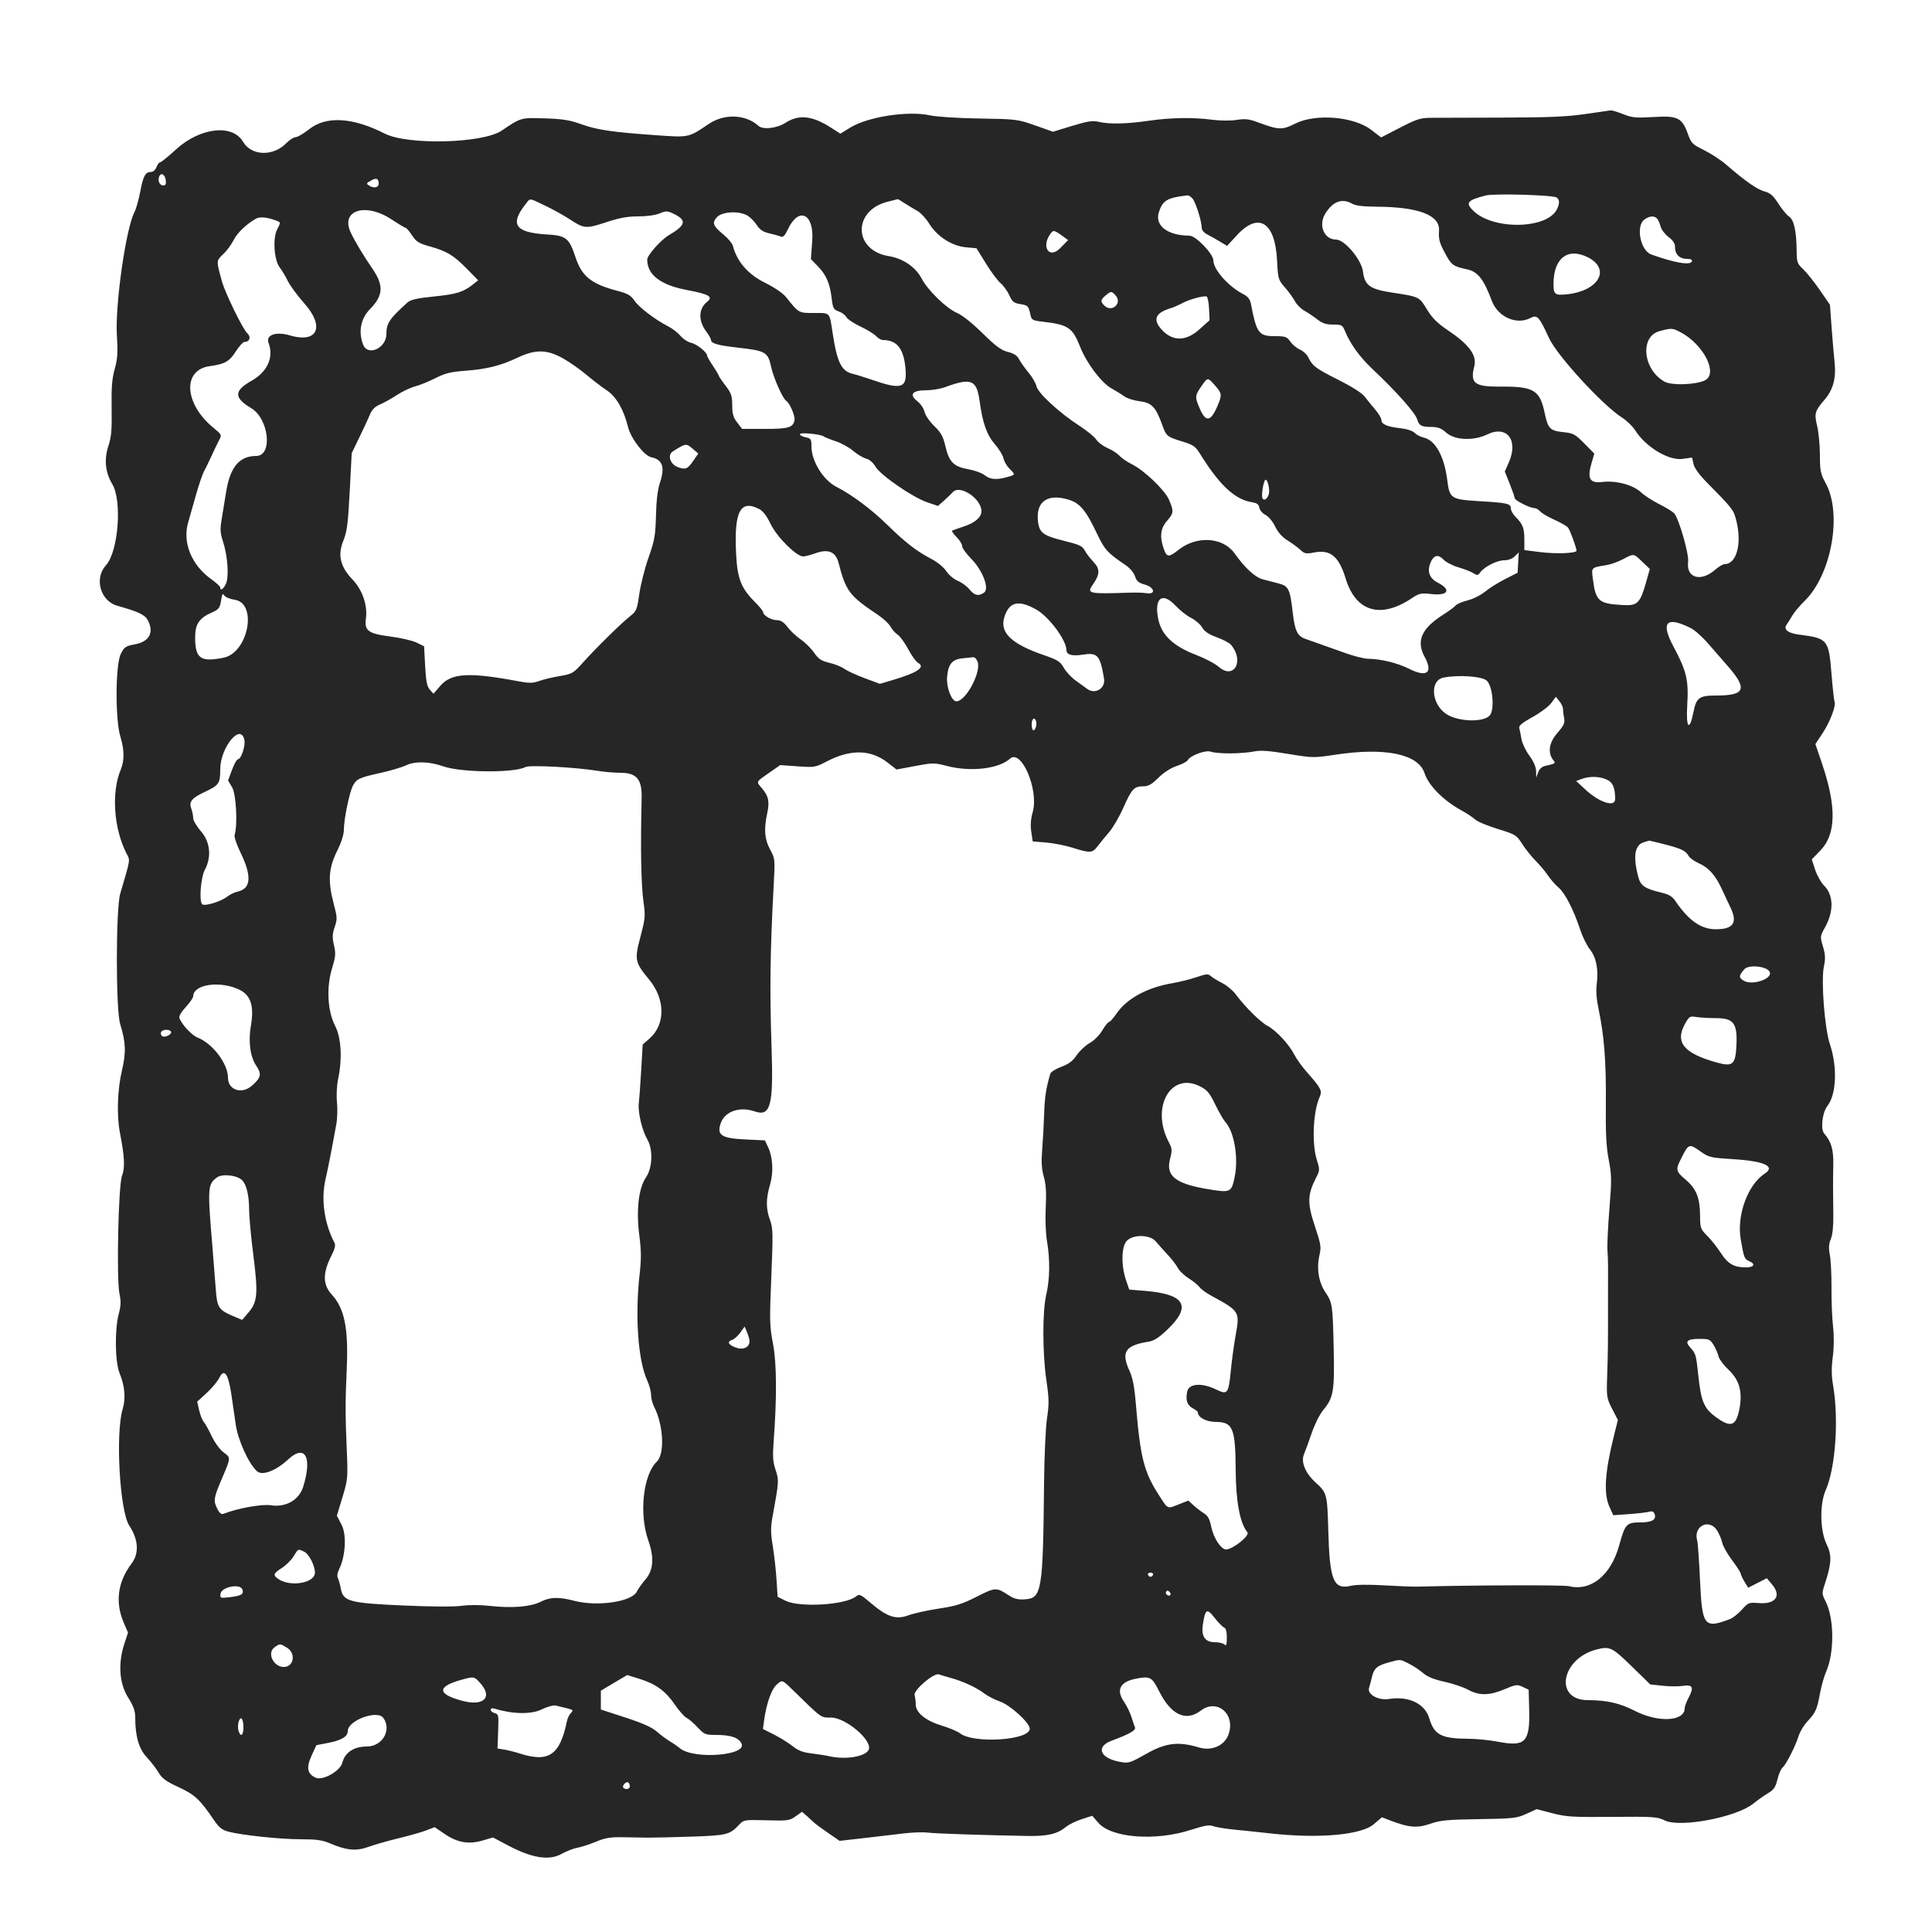 <svg id="svg" version="1.1" xmlns="http://www.w3.org/2000/svg" xmlns:xlink="http://www.w3.org/1999/xlink" width="400" height="400" viewBox="0, 0, 400,400"><g id="svgg"><path id="path0" d="M328.200 23.610 C 324.473 24.159,320.672 24.324,311.200 24.348 C 304.490 24.364,297.830 24.383,296.400 24.390 C 294.071 24.401,293.391 24.613,289.872 26.428 L 285.944 28.454 283.872 26.866 C 280.277 24.111,272.348 23.470,268.156 25.594 C 265.507 26.937,264.695 26.915,260.600 25.383 C 258.590 24.631,257.851 24.541,256.054 24.826 C 254.820 25.022,252.694 25.009,251.054 24.796 C 246.973 24.265,242.407 24.337,237.800 25.005 C 233.232 25.667,229.691 25.741,227.455 25.222 C 226.192 24.929,225.190 25.084,221.964 26.069 L 218.018 27.274 214.309 25.967 C 210.679 24.688,210.435 24.657,202.800 24.536 C 198.217 24.463,193.955 24.187,192.467 23.867 C 187.953 22.896,179.667 24.182,176.036 26.416 L 173.988 27.676 172.002 26.401 C 168.153 23.932,165.371 23.647,162.600 25.438 C 160.845 26.573,157.959 26.898,157.042 26.065 C 154.395 23.660,149.964 23.484,146.753 25.657 C 142.534 28.513,142.686 28.481,135.890 28.000 C 126.746 27.353,123.586 26.890,120.345 25.719 C 117.962 24.858,116.522 24.627,112.800 24.507 C 107.810 24.345,107.903 24.319,103.850 27.053 C 99.938 29.691,84.423 30.083,79.660 27.662 C 73.003 24.279,67.544 23.961,64.016 26.750 C 62.868 27.657,61.606 28.400,61.212 28.400 C 60.817 28.400,59.957 28.950,59.300 29.622 C 56.538 32.447,52.061 32.305,50.310 29.337 C 48.111 25.611,41.387 26.396,36.412 30.961 C 34.831 32.413,33.367 33.600,33.159 33.600 C 32.950 33.600,32.609 34.050,32.400 34.600 C 32.178 35.183,31.702 35.600,31.259 35.600 C 30.096 35.600,29.664 36.397,29.030 39.706 C 28.711 41.377,28.167 43.290,27.822 43.957 C 26.056 47.373,23.817 63.105,24.200 69.411 C 24.420 73.031,24.338 74.287,23.746 76.411 C 23.185 78.427,23.044 80.220,23.111 84.516 C 23.182 89.011,23.058 90.454,22.444 92.316 C 21.525 95.100,21.798 97.828,23.232 100.200 C 25.325 103.660,24.508 114.226,21.929 117.051 C 19.456 119.761,20.783 124.437,24.305 125.422 C 28.690 126.648,30.024 127.286,30.622 128.443 C 31.928 130.968,30.912 132.841,27.933 133.402 C 25.998 133.766,25.726 133.951,25.000 135.402 C 23.897 137.605,23.838 148.939,24.911 152.462 C 25.760 155.248,25.787 157.454,24.996 159.347 C 23.022 164.073,23.544 171.542,26.214 176.747 C 26.966 178.212,27.050 177.689,24.897 185.000 C 23.970 188.148,23.956 208.995,24.879 212.000 C 26.059 215.842,26.133 217.884,25.229 221.715 C 24.313 225.600,24.140 230.952,24.818 234.445 C 25.795 239.479,25.909 241.743,25.269 243.400 C 24.497 245.400,24.083 264.833,24.747 267.928 C 25.067 269.420,25.030 270.365,24.586 272.033 C 23.716 275.303,23.814 281.997,24.766 284.326 C 25.850 286.975,26.066 289.520,25.397 291.742 C 23.876 296.797,24.792 312.895,26.772 315.883 C 28.673 318.753,28.841 321.610,27.232 323.730 C 24.366 327.506,23.805 331.739,25.613 335.941 L 26.505 338.015 25.752 340.307 C 24.410 344.398,24.686 348.496,26.500 351.408 C 27.660 353.271,28.000 354.228,28.000 355.634 C 28.000 359.471,28.761 362.094,30.369 363.800 C 31.198 364.680,32.295 366.101,32.806 366.957 C 33.556 368.214,34.364 368.805,36.986 370.016 C 40.338 371.564,41.384 372.542,44.338 376.887 C 45.331 378.348,45.986 378.873,47.234 379.209 C 50.001 379.954,57.986 380.800,62.252 380.800 C 65.493 380.800,66.732 380.971,68.267 381.629 C 71.735 383.116,73.756 383.300,76.329 382.362 C 77.578 381.906,80.359 381.111,82.509 380.596 C 84.660 380.081,87.222 379.352,88.204 378.977 L 89.989 378.295 92.095 379.723 C 94.727 381.509,97.078 381.905,99.962 381.048 L 102.058 380.426 105.353 382.164 C 110.160 384.699,113.717 385.250,116.224 383.849 C 117.231 383.286,118.717 382.707,119.527 382.562 C 120.337 382.417,122.071 381.853,123.381 381.310 C 125.303 380.512,126.380 380.333,128.981 380.378 C 130.751 380.409,133.010 380.448,134.000 380.466 C 134.990 380.483,139.018 380.391,142.952 380.261 C 150.559 380.009,151.059 379.883,153.108 377.706 C 153.983 376.776,154.186 376.746,158.708 376.871 C 163.108 376.992,163.482 376.941,164.726 376.054 L 166.051 375.109 167.126 376.050 C 167.717 376.568,168.380 377.174,168.600 377.396 C 168.820 377.618,170.087 378.549,171.414 379.466 L 173.829 381.131 178.814 380.566 C 181.557 380.256,185.254 379.820,187.032 379.599 C 188.810 379.378,191.060 379.296,192.032 379.418 C 193.662 379.623,203.683 379.960,212.800 380.116 C 216.902 380.186,218.925 379.705,220.710 378.233 C 221.310 377.738,222.778 377.019,223.973 376.635 L 226.146 375.936 227.373 377.365 C 230.094 380.535,239.207 381.237,246.591 378.847 C 249.403 377.937,250.394 377.773,251.188 378.085 C 251.745 378.304,253.820 378.640,255.800 378.830 C 257.780 379.021,260.930 379.351,262.800 379.563 C 272.884 380.709,281.796 379.936,284.424 377.687 L 286.108 376.245 287.954 376.954 C 291.695 378.391,293.414 378.527,296.098 377.598 C 298.198 376.871,299.637 376.734,306.201 376.634 C 313.326 376.526,314.005 376.451,316.006 375.543 L 318.156 374.567 321.378 375.407 C 324.257 376.158,325.579 376.239,333.800 376.166 C 342.368 376.090,343.116 376.141,344.690 376.908 C 347.851 378.449,359.438 376.261,362.938 373.462 C 363.852 372.732,365.258 371.740,366.062 371.258 C 367.256 370.542,367.611 370.020,367.997 368.410 C 368.258 367.326,368.739 366.216,369.068 365.944 C 369.799 365.337,371.709 361.576,372.392 359.400 C 372.668 358.520,373.481 357.170,374.200 356.400 C 375.910 354.566,376.195 353.933,376.809 350.610 C 377.093 349.076,377.659 347.063,378.068 346.138 C 379.820 342.178,379.769 335.067,377.962 331.526 C 377.201 330.033,377.190 329.836,377.772 328.071 C 379.221 323.682,379.303 322.019,378.184 319.731 C 376.811 316.925,376.715 311.412,377.989 308.531 C 380.016 303.949,380.730 293.871,379.525 286.842 C 379.179 284.829,379.161 283.212,379.458 280.935 C 379.717 278.951,379.735 276.625,379.509 274.600 C 379.312 272.840,379.168 269.240,379.188 266.600 C 379.209 263.960,379.059 260.922,378.855 259.848 C 378.576 258.381,378.624 257.561,379.050 256.543 C 379.415 255.669,379.598 253.877,379.567 251.494 C 379.497 246.208,379.496 244.592,379.562 241.100 C 379.621 237.987,379.147 236.362,377.695 234.706 C 376.887 233.784,377.278 230.336,378.344 228.980 C 380.217 226.600,380.444 220.880,378.853 216.159 C 377.773 212.950,377.007 203.059,377.613 200.138 C 377.961 198.459,377.925 197.643,377.425 195.960 C 376.816 193.908,376.823 193.836,377.832 192.035 C 379.710 188.679,379.643 185.337,377.657 183.353 C 377.023 182.719,376.190 181.237,375.806 180.060 L 375.109 177.920 376.914 176.060 C 380.125 172.752,380.250 167.053,377.303 158.321 L 375.859 154.042 377.293 151.883 C 378.865 149.515,380.154 146.179,379.827 145.326 C 379.712 145.027,379.426 142.403,379.191 139.494 C 378.619 132.405,378.410 132.152,372.520 131.397 C 370.121 131.090,369.172 130.307,369.935 129.266 C 370.203 128.900,370.733 128.060,371.111 127.400 C 371.490 126.740,372.629 125.390,373.642 124.400 C 379.179 118.989,381.442 106.428,378.018 100.107 C 376.918 98.075,376.799 97.508,376.794 94.229 C 376.790 92.233,376.535 89.526,376.226 88.213 C 375.598 85.543,375.709 85.158,377.815 82.683 C 379.531 80.666,380.180 78.231,379.838 75.090 C 379.690 73.721,379.411 70.461,379.219 67.846 L 378.871 63.091 376.769 60.046 C 375.613 58.371,374.067 56.436,373.333 55.746 C 372.101 54.587,371.998 54.300,371.976 51.946 C 371.938 47.859,371.423 45.513,370.418 44.845 C 369.932 44.523,368.927 43.310,368.185 42.150 C 367.110 40.469,366.523 39.956,365.295 39.625 C 363.785 39.219,361.377 37.531,357.369 34.071 C 356.267 33.120,354.203 31.770,352.783 31.071 C 350.401 29.899,350.144 29.644,349.486 27.800 C 348.263 24.375,347.368 23.924,342.400 24.225 C 338.701 24.449,337.948 24.379,336.085 23.640 C 334.922 23.178,333.752 22.823,333.485 22.851 C 333.218 22.879,330.840 23.220,328.200 23.610 M34.327 37.331 C 34.417 38.096,34.272 38.400,33.814 38.400 C 33.057 38.400,32.616 37.457,32.957 36.567 C 33.319 35.625,34.182 36.106,34.327 37.331 M78.400 38.024 C 78.400 38.859,77.419 39.053,76.412 38.416 C 75.770 38.010,75.814 37.926,76.991 37.292 C 77.960 36.771,78.400 37.000,78.400 38.024 M322.300 40.901 C 322.913 41.388,322.934 42.077,322.369 43.281 C 320.430 47.420,309.275 47.692,305.100 43.702 C 303.322 42.002,303.740 41.463,307.600 40.473 C 309.382 40.017,321.634 40.373,322.300 40.901 M246.891 41.100 C 247.551 41.850,248.800 45.798,248.800 47.132 C 248.800 47.611,249.249 48.172,249.900 48.507 C 250.505 48.818,251.687 49.486,252.526 49.991 L 254.051 50.909 256.133 48.655 C 260.574 43.844,263.993 45.991,264.398 53.845 C 264.601 57.769,264.649 57.937,266.004 59.479 C 266.772 60.353,267.710 61.643,268.088 62.346 C 268.467 63.049,269.339 63.933,270.026 64.312 C 270.714 64.690,271.914 65.495,272.693 66.100 C 273.783 66.946,274.548 67.200,276.006 67.200 C 277.769 67.200,277.941 67.292,278.441 68.500 C 279.570 71.226,281.498 73.894,284.150 76.401 C 289.163 81.140,292.992 85.442,293.404 86.800 C 293.809 88.133,294.277 88.387,296.347 88.394 C 297.713 88.399,298.393 88.662,299.461 89.600 C 301.235 91.157,305.083 91.315,307.909 89.947 C 311.992 87.971,314.426 91.127,312.382 95.747 L 311.553 97.621 312.577 100.179 C 313.140 101.585,313.600 102.915,313.600 103.133 C 313.600 103.596,316.764 105.200,317.677 105.200 C 318.021 105.200,318.549 105.498,318.851 105.862 C 319.153 106.225,320.480 107.008,321.800 107.600 C 323.120 108.192,324.399 108.930,324.643 109.238 C 325.060 109.766,326.400 113.414,326.400 114.020 C 326.400 114.557,322.167 114.719,318.900 114.308 L 315.600 113.893 315.600 111.720 C 315.600 109.341,315.284 108.520,313.791 107.027 C 313.246 106.482,312.800 105.688,312.800 105.262 C 312.800 104.267,312.095 104.105,306.270 103.759 C 300.399 103.411,300.120 103.228,299.639 99.400 C 299.015 94.428,297.172 91.121,294.726 90.584 C 294.087 90.443,293.258 90.010,292.882 89.620 C 292.464 89.186,291.293 88.809,289.858 88.647 C 287.146 88.341,286.000 87.833,286.000 86.934 C 286.000 86.584,285.415 85.610,284.700 84.770 C 283.985 83.930,283.005 82.722,282.523 82.086 C 281.989 81.382,279.841 80.021,277.035 78.609 C 272.340 76.247,271.775 75.821,270.829 73.926 C 270.534 73.336,269.772 72.637,269.136 72.374 C 268.500 72.110,267.612 71.378,267.162 70.747 C 266.421 69.706,266.127 69.600,263.988 69.600 C 260.597 69.600,260.171 69.029,258.986 62.893 C 258.806 61.963,258.368 61.398,257.467 60.935 C 254.331 59.323,251.240 55.854,251.214 53.919 C 251.196 52.555,247.583 48.802,246.281 48.795 C 241.732 48.771,239.045 46.716,239.932 43.941 C 240.719 41.481,241.654 40.928,245.838 40.450 C 246.079 40.423,246.553 40.715,246.891 41.100 M112.885 42.588 C 114.488 43.352,116.762 44.613,117.938 45.390 C 120.911 47.356,121.325 47.391,125.488 46.017 C 128.260 45.103,129.913 44.800,132.140 44.800 C 133.893 44.800,135.700 44.550,136.566 44.188 C 137.891 43.635,138.160 43.638,139.397 44.225 C 142.257 45.582,142.048 46.600,138.481 48.691 C 136.825 49.662,134.000 52.851,134.000 53.751 C 134.000 56.882,136.746 58.998,142.147 60.028 C 146.813 60.917,147.703 61.425,146.418 62.466 C 144.594 63.943,144.526 66.376,146.246 68.673 C 146.771 69.374,147.200 70.132,147.200 70.359 C 147.200 71.117,148.565 71.504,153.000 72.003 C 158.488 72.621,158.995 72.918,159.636 75.889 C 160.145 78.251,162.051 82.537,162.797 82.998 C 163.510 83.439,164.665 86.162,164.495 87.000 C 164.184 88.531,163.264 88.800,158.344 88.800 L 153.641 88.800 152.620 87.462 C 151.808 86.398,151.600 85.669,151.600 83.893 C 151.600 81.958,151.414 81.417,150.200 79.827 C 149.430 78.818,148.800 77.886,148.800 77.755 C 148.800 77.623,148.260 76.716,147.600 75.738 C 146.940 74.760,146.400 73.813,146.400 73.634 C 146.400 72.944,144.283 71.238,143.106 70.979 C 142.427 70.830,141.427 70.181,140.885 69.537 C 140.343 68.892,139.212 68.014,138.372 67.586 C 135.678 66.211,132.307 63.648,131.359 62.254 C 130.595 61.130,129.976 60.778,127.719 60.184 C 122.433 58.793,120.469 57.213,119.169 53.305 C 117.819 49.249,117.224 48.775,113.194 48.537 C 106.676 48.154,105.500 46.486,108.793 42.300 C 109.846 40.961,109.402 40.930,112.885 42.588 M187.337 42.100 C 188.091 42.595,189.264 43.304,189.942 43.675 C 190.621 44.046,191.716 45.227,192.376 46.299 C 194.010 48.955,197.081 50.932,199.987 51.199 L 202.174 51.400 204.126 54.559 C 205.200 56.296,206.568 58.130,207.167 58.634 C 207.766 59.138,208.577 60.261,208.969 61.130 C 209.580 62.486,209.905 62.747,211.256 62.963 C 212.843 63.216,212.942 63.325,213.367 65.271 C 213.578 66.239,213.822 66.368,215.900 66.607 C 221.157 67.211,222.061 67.819,223.627 71.800 C 224.947 75.154,228.026 79.245,230.100 80.399 C 231.035 80.920,232.254 81.676,232.809 82.081 C 233.364 82.485,234.774 82.929,235.941 83.068 C 238.419 83.361,239.291 84.265,240.596 87.890 C 241.483 90.355,241.573 90.429,244.983 91.471 C 247.003 92.089,247.521 92.450,248.383 93.841 C 252.474 100.441,255.633 103.403,259.200 103.983 C 260.260 104.156,260.631 104.429,260.728 105.110 C 260.800 105.610,261.358 106.268,261.987 106.594 C 262.635 106.928,263.498 107.963,264.007 109.014 C 264.589 110.218,265.465 111.203,266.548 111.873 C 267.457 112.436,268.650 113.312,269.200 113.819 C 270.101 114.651,270.392 114.706,272.136 114.377 C 275.472 113.746,277.209 115.202,278.612 119.803 C 280.689 126.610,285.784 128.167,292.162 123.942 C 293.864 122.815,294.181 122.742,296.328 122.992 C 299.820 123.397,300.560 122.111,297.683 120.637 C 296.049 119.799,295.481 118.461,296.058 116.807 C 296.699 114.966,297.688 114.616,298.826 115.828 C 299.341 116.376,300.761 117.115,301.981 117.469 C 303.202 117.824,304.588 118.368,305.062 118.678 C 305.827 119.179,305.986 119.159,306.462 118.506 C 307.331 117.316,309.936 116.000,311.423 116.000 C 312.279 116.000,313.111 115.689,313.622 115.178 L 314.443 114.357 314.322 116.468 L 314.200 118.580 311.600 119.901 C 310.170 120.627,308.307 121.797,307.460 122.501 C 306.614 123.204,304.994 124.014,303.860 124.301 C 302.727 124.587,301.620 125.055,301.400 125.340 C 301.180 125.625,300.004 126.493,298.786 127.269 C 294.295 130.132,293.165 132.700,294.954 135.986 C 296.759 139.304,295.415 140.326,291.707 138.454 C 289.340 137.259,285.850 136.409,283.227 136.389 C 282.442 136.383,280.360 135.860,278.600 135.228 C 275.747 134.203,274.334 133.702,270.269 132.275 C 268.608 131.691,268.074 130.576,267.644 126.793 C 267.095 121.970,266.783 121.331,264.718 120.793 C 263.773 120.547,262.307 120.166,261.460 119.947 C 259.858 119.532,257.730 117.578,255.618 114.586 C 253.235 111.207,247.783 110.847,244.031 113.819 C 241.967 115.454,241.568 115.422,240.923 113.570 C 240.067 111.116,240.275 109.371,241.600 107.861 C 243.007 106.259,243.049 105.848,242.048 103.513 C 241.167 101.456,236.952 97.417,234.310 96.098 C 233.333 95.610,232.189 94.825,231.767 94.353 C 231.345 93.882,230.247 93.171,229.326 92.773 C 228.405 92.376,227.344 91.581,226.968 91.007 C 226.592 90.433,225.005 89.137,223.442 88.127 C 219.313 85.457,214.907 81.398,214.594 79.974 C 214.452 79.328,213.710 78.049,212.944 77.133 C 212.178 76.216,211.300 74.979,210.992 74.385 C 210.593 73.612,209.930 73.177,208.673 72.860 C 207.280 72.509,206.183 71.700,203.407 68.973 C 201.214 66.819,199.207 65.234,198.050 64.741 C 195.950 63.848,192.064 60.063,190.854 57.733 C 189.591 55.301,186.979 53.506,184.000 53.024 C 176.662 51.837,176.515 43.551,183.800 41.760 C 184.900 41.489,185.837 41.253,185.882 41.234 C 185.927 41.215,186.582 41.605,187.337 42.100 M280.000 42.200 C 280.674 42.585,282.303 42.779,285.000 42.794 C 293.710 42.844,298.142 44.542,297.935 47.749 C 297.822 49.488,298.016 50.238,299.101 52.274 C 300.507 54.913,300.796 55.129,303.776 55.773 C 305.964 56.246,307.194 57.815,308.855 62.254 C 310.117 65.629,313.970 67.350,316.872 65.836 C 318.268 65.107,318.645 65.516,320.713 70.002 C 322.402 73.664,331.827 83.921,335.843 86.468 C 336.790 87.069,338.001 88.244,338.534 89.080 C 340.752 92.555,345.461 95.404,348.336 95.009 L 350.322 94.736 350.610 96.047 C 350.792 96.873,351.780 98.253,353.282 99.779 C 358.747 105.329,358.896 105.520,359.454 107.670 C 360.705 112.493,359.569 116.800,357.045 116.800 C 356.705 116.800,355.831 117.324,355.102 117.964 C 352.131 120.572,349.065 119.666,349.507 116.311 C 349.708 114.779,347.695 107.678,346.684 106.354 C 346.413 105.998,345.023 105.125,343.595 104.412 C 342.168 103.700,340.441 102.585,339.757 101.936 C 338.137 100.395,334.566 99.437,331.754 99.788 C 329.145 100.114,328.565 99.100,329.513 95.866 L 330.086 93.912 328.008 91.808 C 326.112 89.888,325.736 89.685,323.702 89.475 C 320.908 89.186,320.488 88.757,319.804 85.485 C 318.817 80.768,317.527 79.994,310.746 80.047 C 305.266 80.090,304.339 79.386,305.227 75.857 C 305.808 73.551,304.226 71.386,299.751 68.367 C 297.559 66.888,296.530 65.860,295.433 64.055 C 293.839 61.430,293.846 61.433,288.304 60.591 C 283.617 59.879,282.546 59.111,282.183 56.200 C 281.877 53.753,278.376 49.600,276.619 49.600 C 274.131 49.600,272.900 46.626,274.391 44.214 C 275.968 41.664,277.868 40.981,280.000 42.200 M81.022 45.400 C 82.529 46.390,83.882 47.200,84.028 47.200 C 84.174 47.200,84.751 47.892,85.311 48.737 C 86.172 50.039,86.717 50.383,88.864 50.983 C 92.510 52.002,93.896 52.827,96.600 55.587 L 99.000 58.037 98.000 58.831 C 95.938 60.469,94.566 60.902,89.941 61.375 C 86.311 61.746,85.023 62.035,84.364 62.628 C 80.631 65.991,80.000 66.933,80.000 69.141 C 80.000 72.104,76.132 73.852,75.171 71.323 C 74.156 68.655,74.689 65.940,76.610 63.990 C 79.353 61.205,79.484 59.109,77.131 55.669 C 75.157 52.782,73.481 49.986,72.603 48.113 C 70.460 43.540,75.646 41.869,81.022 45.400 M154.744 44.631 C 155.332 44.978,156.205 45.861,156.686 46.594 C 157.336 47.586,157.999 48.026,159.280 48.314 C 160.226 48.528,161.291 48.824,161.646 48.973 C 162.132 49.177,162.496 48.808,163.120 47.481 C 165.368 42.698,168.580 44.205,168.166 49.849 L 167.887 53.650 169.324 55.125 C 171.062 56.909,171.812 58.641,172.185 61.732 C 172.439 63.848,172.575 64.103,173.641 64.474 C 174.288 64.700,175.002 65.230,175.228 65.652 C 175.454 66.074,176.772 66.955,178.157 67.609 C 179.542 68.263,181.001 69.159,181.399 69.599 C 181.798 70.040,182.429 70.400,182.802 70.400 C 185.722 70.400,187.129 72.201,187.480 76.387 C 187.817 80.409,186.673 80.765,180.400 78.589 C 178.970 78.093,177.260 77.564,176.600 77.413 C 174.215 76.866,173.326 75.087,172.398 69.000 C 171.717 64.537,171.958 64.800,168.555 64.800 C 165.308 64.800,165.416 64.861,162.731 61.500 C 162.086 60.692,160.331 59.502,158.300 58.496 C 154.870 56.796,152.543 54.104,151.741 50.907 C 151.613 50.396,150.734 49.344,149.789 48.570 C 147.595 46.772,147.354 46.114,148.458 44.938 C 149.538 43.789,153.031 43.618,154.744 44.631 M57.100 45.641 C 58.174 46.046,58.162 45.953,57.349 47.581 C 56.437 49.411,56.766 53.922,57.919 55.388 C 58.376 55.969,59.127 57.223,59.588 58.175 C 60.048 59.126,61.601 61.231,63.038 62.852 C 67.324 67.688,65.728 71.138,59.994 69.435 C 57.124 68.583,54.973 69.352,55.602 71.005 C 56.723 73.953,55.372 76.975,52.110 78.816 C 48.411 80.904,48.383 82.329,52.000 84.498 C 55.694 86.715,56.509 94.393,53.051 94.402 C 49.512 94.412,47.612 96.721,46.788 102.014 C 46.566 103.436,46.180 105.812,45.929 107.293 C 45.540 109.599,45.573 110.290,46.162 112.093 C 47.122 115.035,47.437 119.263,46.808 120.781 C 46.331 121.932,45.600 122.443,45.600 121.625 C 45.600 121.419,44.767 120.654,43.750 119.925 C 39.655 116.993,37.755 112.357,38.945 108.200 C 39.259 107.100,40.002 104.490,40.595 102.400 C 41.189 100.310,41.925 98.150,42.232 97.600 C 42.538 97.050,43.240 95.610,43.791 94.400 C 44.343 93.190,45.055 91.709,45.374 91.108 C 45.939 90.044,45.908 89.978,44.210 88.587 C 38.122 83.598,37.704 76.572,43.450 75.803 C 46.531 75.391,47.484 74.851,48.827 72.757 C 49.518 71.681,50.313 70.800,50.593 70.800 C 51.683 70.800,52.036 69.756,51.201 69.001 C 50.275 68.163,46.620 60.684,45.950 58.256 C 44.757 53.933,44.753 54.004,46.192 52.651 C 46.924 51.963,47.893 50.656,48.346 49.746 C 49.101 48.230,50.989 46.414,53.000 45.269 C 53.782 44.824,55.297 44.961,57.100 45.641 M343.119 45.302 C 343.348 45.578,343.661 46.306,343.815 46.918 C 343.969 47.530,344.703 48.496,345.447 49.063 C 346.419 49.804,346.800 50.412,346.800 51.219 C 346.800 52.678,347.753 53.600,349.262 53.600 C 350.050 53.600,350.408 53.773,350.296 54.100 C 349.994 54.982,346.766 54.440,341.881 52.689 C 339.603 51.872,338.619 46.733,340.489 45.423 C 341.564 44.670,342.556 44.624,343.119 45.302 M220.073 48.930 L 221.146 49.711 219.473 51.405 C 217.257 53.650,215.533 51.187,217.427 48.482 C 218.075 47.557,218.221 47.582,220.073 48.930 M328.631 53.215 C 333.600 55.621,331.076 60.236,324.411 60.932 C 321.887 61.196,321.601 60.955,321.637 58.600 C 321.716 53.436,324.562 51.245,328.631 53.215 M230.991 61.190 C 232.383 62.729,230.274 64.734,228.731 63.338 C 227.779 62.476,227.809 62.088,228.900 61.177 C 230.034 60.231,230.124 60.232,230.991 61.190 M250.318 63.879 L 250.435 66.294 248.328 68.189 C 245.546 70.690,242.780 70.718,240.534 68.267 C 238.604 66.161,239.188 64.765,242.400 63.807 C 242.950 63.642,244.030 63.169,244.800 62.754 C 246.211 61.995,249.059 61.209,249.800 61.374 C 250.020 61.423,250.253 62.550,250.318 63.879 M347.916 68.777 C 352.736 71.299,355.814 77.421,352.941 78.770 C 351.007 79.678,346.084 79.831,344.636 79.027 C 340.137 76.528,339.457 69.659,343.600 68.557 C 346.095 67.894,346.243 67.901,347.916 68.777 M116.535 74.181 C 117.891 74.940,120.080 76.473,121.400 77.586 C 122.720 78.699,124.626 80.157,125.636 80.825 C 127.589 82.117,129.122 84.763,130.026 88.400 C 130.618 90.783,133.381 94.376,134.846 94.669 C 137.169 95.134,137.720 96.737,136.647 99.904 C 136.164 101.326,135.895 103.528,135.813 106.704 C 135.707 110.877,135.537 111.845,134.286 115.400 C 133.512 117.600,132.649 120.993,132.369 122.939 C 131.896 126.227,131.763 126.553,130.502 127.539 C 128.717 128.933,123.567 133.989,120.800 137.064 C 118.691 139.407,118.490 139.527,115.934 139.960 C 114.467 140.208,112.539 140.669,111.648 140.983 C 110.263 141.472,109.608 141.476,107.114 141.010 C 97.078 139.137,93.439 139.358,91.176 141.981 L 89.752 143.631 88.999 142.799 C 88.406 142.143,88.200 141.107,88.023 137.884 L 87.800 133.800 86.246 133.041 C 85.391 132.624,83.006 132.067,80.946 131.803 C 76.243 131.201,75.409 130.599,75.758 128.057 C 76.132 125.322,75.043 122.141,72.996 120.000 C 70.443 117.328,69.875 114.941,71.081 111.955 C 71.846 110.059,72.053 108.468,72.405 101.754 L 72.822 93.800 74.379 90.600 C 75.235 88.840,76.222 86.715,76.572 85.878 C 77.026 84.793,77.620 84.184,78.642 83.756 C 79.431 83.427,81.005 82.550,82.138 81.807 C 83.272 81.064,84.983 80.252,85.939 80.002 C 86.896 79.753,88.786 78.985,90.139 78.297 C 92.153 77.273,93.291 76.993,96.400 76.755 C 100.874 76.413,103.641 75.715,107.200 74.031 C 110.859 72.299,113.245 72.338,116.535 74.181 M251.559 79.814 C 253.010 81.467,253.044 81.764,252.055 84.073 C 250.647 87.356,249.635 87.480,248.367 84.523 C 247.371 82.200,247.393 81.911,248.700 80.021 C 250.048 78.073,250.031 78.074,251.559 79.814 M202.822 83.062 C 203.439 87.614,204.311 90.058,206.022 92.025 C 206.852 92.980,207.634 94.270,207.758 94.891 C 207.882 95.512,208.438 96.474,208.992 97.028 C 210.273 98.309,210.280 98.285,208.500 98.779 C 206.267 99.399,205.026 99.293,203.869 98.383 C 203.297 97.933,201.759 97.377,200.450 97.146 C 197.454 96.618,196.487 95.639,195.731 92.367 C 195.264 90.345,194.838 89.577,193.424 88.202 C 192.450 87.256,191.568 85.967,191.414 85.263 C 191.260 84.562,190.591 83.581,189.894 83.036 C 188.151 81.671,188.893 80.800,191.799 80.800 C 192.954 80.800,194.687 80.511,195.650 80.158 C 201.108 78.157,202.219 78.607,202.822 83.062 M170.600 90.386 C 170.820 90.555,171.920 90.994,173.044 91.361 C 174.168 91.727,175.788 92.622,176.644 93.350 C 177.500 94.078,178.705 94.798,179.321 94.950 C 180.007 95.119,180.761 95.767,181.265 96.620 C 182.312 98.395,188.957 102.972,191.968 103.992 L 194.200 104.749 195.400 103.686 C 196.060 103.102,196.914 102.285,197.297 101.871 C 198.767 100.285,203.194 103.251,203.199 105.825 C 203.201 107.088,201.860 108.250,199.521 109.014 C 198.354 109.395,197.280 109.774,197.134 109.856 C 196.987 109.938,197.392 110.531,198.034 111.172 C 198.675 111.814,199.200 112.661,199.200 113.055 C 199.200 113.450,200.033 114.618,201.050 115.651 C 203.441 118.078,204.893 121.850,203.756 122.682 C 202.647 123.493,201.737 123.299,200.729 122.037 C 200.218 121.397,199.136 120.600,198.323 120.267 C 197.506 119.931,196.440 119.040,195.936 118.271 C 195.432 117.502,194.126 116.409,193.012 115.825 C 189.764 114.121,187.552 112.421,183.743 108.699 C 180.376 105.410,176.480 102.498,173.146 100.780 C 170.406 99.368,168.000 95.451,168.000 92.403 C 168.000 90.920,167.897 90.759,166.800 90.540 C 166.140 90.408,165.600 90.122,165.600 89.904 C 165.600 89.459,169.941 89.877,170.600 90.386 M143.462 92.952 L 144.569 93.904 143.584 95.346 C 142.390 97.095,141.965 97.285,140.440 96.754 C 138.754 96.166,138.091 94.209,139.320 93.445 C 142.060 91.741,142.055 91.742,143.462 92.952 M262.772 101.651 C 262.804 102.848,261.846 103.922,261.396 103.193 C 261.119 102.745,261.473 100.130,261.905 99.430 C 262.206 98.942,262.736 100.299,262.772 101.651 M221.139 103.419 C 223.592 104.147,224.788 105.572,227.186 110.619 C 228.707 113.820,229.287 114.455,232.988 116.966 C 233.928 117.604,234.741 118.557,234.987 119.309 C 235.315 120.316,235.730 120.669,237.000 121.025 C 239.042 121.596,239.384 123.124,237.400 122.811 C 236.740 122.706,235.120 122.658,233.800 122.704 C 225.267 122.997,224.929 122.917,226.319 120.939 C 227.755 118.897,227.767 117.767,226.366 116.303 C 225.680 115.587,224.874 114.527,224.574 113.948 C 224.115 113.062,223.459 112.756,220.399 112.000 C 216.037 110.922,215.224 110.343,214.923 108.103 C 214.365 103.945,216.780 102.125,221.139 103.419 M157.199 105.400 C 157.971 105.799,158.759 106.835,159.557 108.500 C 160.835 111.166,164.876 115.198,166.273 115.202 C 166.673 115.203,167.837 114.904,168.861 114.537 C 171.494 113.593,173.026 114.240,173.622 116.547 C 175.139 122.419,175.832 123.333,181.800 127.327 C 182.900 128.064,184.055 129.145,184.366 129.730 C 184.678 130.316,185.340 131.062,185.838 131.388 C 186.336 131.714,187.326 133.075,188.039 134.413 C 188.752 135.750,189.665 137.020,190.067 137.236 C 191.672 138.095,189.985 139.261,184.985 140.747 L 182.171 141.583 178.990 140.396 C 177.241 139.744,175.358 138.876,174.805 138.468 C 174.252 138.060,172.869 137.503,171.732 137.231 C 170.028 136.823,169.469 136.454,168.554 135.133 C 167.943 134.252,166.699 133.019,165.791 132.393 C 164.882 131.768,163.648 130.614,163.049 129.828 C 162.269 128.806,161.649 128.400,160.869 128.400 C 159.701 128.400,158.000 127.419,158.000 126.746 C 158.000 126.521,157.208 125.545,156.240 124.576 C 153.425 121.762,152.649 119.746,152.398 114.600 C 151.971 105.852,153.268 103.367,157.199 105.400 M340.006 116.300 L 341.581 117.800 340.791 120.600 C 339.594 124.838,339.009 125.427,336.145 125.278 C 330.940 125.007,330.375 124.517,329.769 119.742 C 329.480 117.461,329.427 117.512,332.600 117.001 C 333.480 116.859,335.010 116.314,336.000 115.790 C 338.312 114.565,338.164 114.546,340.006 116.300 M48.593 124.178 C 53.369 124.894,51.404 135.135,46.293 136.169 C 41.512 137.136,40.404 136.344,40.401 131.954 C 40.400 129.245,41.238 127.975,43.763 126.858 C 45.314 126.171,45.510 125.926,45.765 124.349 C 45.984 122.997,46.132 122.748,46.418 123.254 C 46.628 123.625,47.568 124.024,48.593 124.178 M246.600 127.927 C 247.480 128.365,248.510 129.255,248.888 129.904 C 249.380 130.746,250.250 131.330,251.925 131.941 C 253.216 132.411,254.541 133.112,254.867 133.498 C 257.691 136.831,255.470 140.817,252.327 138.058 C 251.591 137.412,249.461 136.294,247.594 135.574 C 242.875 133.754,240.473 131.470,239.800 128.164 C 238.911 123.793,240.654 122.461,243.400 125.411 C 244.280 126.357,245.720 127.489,246.600 127.927 M214.612 126.243 C 217.245 127.762,220.800 132.576,220.800 134.621 C 220.800 135.547,221.986 135.883,224.089 135.550 C 227.250 135.051,227.743 135.594,228.580 140.498 C 228.921 142.496,226.761 143.842,225.125 142.651 C 224.616 142.280,223.496 141.468,222.636 140.846 C 221.775 140.223,220.695 139.051,220.236 138.240 C 219.507 136.955,218.982 136.623,216.122 135.637 C 209.443 133.335,206.989 131.018,207.908 127.882 C 208.875 124.584,210.886 124.092,214.612 126.243 M350.070 130.047 C 350.879 130.453,352.499 131.901,353.670 133.263 C 354.842 134.626,356.531 136.564,357.424 137.570 C 361.900 142.612,361.447 144.000,355.329 144.000 C 351.810 144.000,351.208 144.436,350.613 147.414 C 349.780 151.586,349.033 150.739,349.326 145.954 C 349.640 140.827,349.200 138.964,346.470 133.854 C 343.767 128.796,344.995 127.497,350.070 130.047 M202.393 136.983 C 203.209 139.128,199.974 145.200,198.016 145.200 C 197.016 145.200,195.908 142.320,196.085 140.182 C 196.309 137.478,197.135 136.492,199.343 136.291 C 200.254 136.208,201.229 136.108,201.510 136.070 C 201.790 136.031,202.188 136.442,202.393 136.983 M307.793 140.900 C 309.080 142.016,309.493 147.079,308.387 148.184 C 307.003 149.569,302.063 149.426,299.600 147.931 C 296.367 145.968,295.893 140.859,298.890 140.284 C 302.012 139.684,306.772 140.014,307.793 140.900 M323.600 146.794 C 323.600 147.182,323.706 148.032,323.837 148.683 C 324.034 149.672,323.797 150.185,322.397 151.804 C 320.661 153.809,320.386 155.937,321.663 157.475 C 322.119 158.026,321.966 158.122,319.934 158.566 C 319.249 158.715,318.723 159.193,318.465 159.899 L 318.063 161.000 318.032 159.654 C 318.011 158.787,317.514 157.644,316.636 156.449 C 315.886 155.427,315.150 153.873,315.001 152.996 C 314.852 152.118,314.649 151.101,314.550 150.737 C 314.417 150.250,315.149 149.643,317.293 148.459 C 318.900 147.572,320.645 146.265,321.170 145.555 L 322.124 144.265 322.862 145.177 C 323.268 145.678,323.600 146.406,323.600 146.794 M214.502 149.300 C 214.733 149.988,214.384 151.200,213.953 151.200 C 213.759 151.200,213.600 150.660,213.600 150.000 C 213.600 148.803,214.182 148.351,214.502 149.300 M50.592 153.163 C 50.862 154.394,49.929 157.200,49.249 157.200 C 49.034 157.200,48.488 158.186,48.037 159.392 L 47.217 161.584 48.067 163.024 C 48.902 164.440,49.228 170.793,48.572 172.881 C 48.454 173.256,49.003 174.886,49.791 176.503 C 52.179 181.400,51.987 183.988,49.189 184.602 C 48.556 184.741,47.588 185.209,47.039 185.641 C 45.738 186.664,42.334 187.694,41.850 187.210 C 41.183 186.543,41.569 181.654,42.414 180.078 C 43.843 177.413,43.524 174.291,41.600 172.105 C 40.720 171.105,40.000 169.874,40.000 169.370 C 40.000 168.865,39.815 167.965,39.589 167.370 C 39.071 166.008,39.726 165.202,42.339 163.985 C 45.347 162.584,45.600 162.219,45.600 159.285 C 45.600 154.772,49.811 149.607,50.592 153.163 M254.726 155.983 C 256.417 155.973,258.610 155.796,259.600 155.590 C 260.973 155.304,262.646 155.421,266.652 156.080 C 271.805 156.929,271.989 156.932,276.452 156.255 C 286.805 154.685,293.649 156.105,294.944 160.090 C 295.777 162.654,298.857 165.752,302.619 167.809 C 303.709 168.404,304.960 169.237,305.400 169.659 C 305.840 170.080,307.938 170.962,310.062 171.618 C 313.797 172.772,313.964 172.874,315.166 174.748 C 315.850 175.813,317.109 177.386,317.963 178.242 C 318.818 179.099,319.964 180.469,320.511 181.286 C 321.058 182.103,322.041 183.223,322.696 183.774 C 324.013 184.882,325.804 188.371,327.163 192.476 C 327.651 193.948,328.558 195.792,329.179 196.573 C 330.492 198.226,330.973 200.679,330.588 203.761 C 330.415 205.146,330.541 206.926,330.950 208.846 C 332.124 214.367,332.549 219.768,332.473 228.200 C 332.414 234.676,332.551 237.408,333.072 240.129 C 333.682 243.316,333.695 244.303,333.208 250.329 C 332.911 253.998,332.731 257.810,332.807 258.800 C 332.883 259.790,332.938 261.410,332.929 262.400 C 332.920 263.390,332.916 267.080,332.919 270.600 C 332.926 278.794,332.915 279.709,332.743 285.000 C 332.606 289.224,332.647 289.492,333.781 291.695 L 334.962 293.989 334.092 297.495 C 332.265 304.861,331.997 309.274,333.214 311.956 L 334.011 313.712 337.306 313.477 C 339.117 313.347,340.980 313.127,341.445 312.988 C 342.033 312.812,342.369 312.943,342.552 313.418 C 343.016 314.628,342.056 315.200,339.560 315.200 C 336.761 315.200,336.454 315.535,335.248 319.909 C 333.523 326.165,329.392 329.521,324.800 328.397 C 323.703 328.128,304.591 328.188,293.600 328.495 C 292.610 328.523,289.460 328.404,286.600 328.232 C 283.354 328.036,280.753 328.070,279.678 328.321 C 276.063 329.168,275.280 327.222,275.002 316.697 C 274.810 309.437,274.704 309.034,272.439 306.987 C 270.246 305.006,269.292 302.707,269.983 301.067 C 270.277 300.370,271.006 298.370,271.604 296.621 C 272.213 294.841,273.264 292.759,273.994 291.890 C 276.069 289.418,276.320 287.951,276.132 279.400 C 275.928 270.111,275.871 269.724,274.407 267.546 C 273.014 265.473,272.555 262.624,273.175 259.890 C 273.570 258.146,273.487 257.618,272.211 253.806 C 270.651 249.143,270.692 247.348,272.437 243.928 C 273.268 242.298,273.275 242.174,272.642 240.168 C 271.561 236.736,271.860 230.100,273.233 227.088 C 273.794 225.855,273.474 225.236,270.601 222.001 C 269.614 220.890,268.432 219.247,267.975 218.350 C 266.881 216.206,264.192 213.320,262.418 212.386 C 260.941 211.608,257.789 208.485,255.869 205.896 C 255.256 205.069,253.999 204.013,253.077 203.550 C 252.155 203.086,251.096 202.440,250.725 202.114 C 250.125 201.587,249.788 201.610,247.725 202.313 C 246.446 202.749,244.200 203.309,242.734 203.559 C 237.528 204.443,233.318 206.722,231.200 209.800 C 230.519 210.790,229.798 211.600,229.598 211.600 C 229.397 211.600,228.780 212.375,228.225 213.322 C 227.643 214.315,226.541 215.423,225.623 215.939 C 224.746 216.432,223.528 217.571,222.915 218.470 C 222.082 219.693,221.274 220.300,219.721 220.873 C 218.577 221.295,217.553 221.946,217.444 222.320 C 216.563 225.365,216.294 227.128,216.181 230.600 C 216.109 232.800,215.926 236.139,215.774 238.021 C 215.567 240.572,215.652 241.995,216.108 243.621 C 216.558 245.226,216.664 246.918,216.509 250.048 C 216.385 252.561,216.496 255.420,216.779 257.048 C 217.421 260.734,217.361 264.874,216.621 268.017 C 215.808 271.466,215.820 280.163,216.646 285.794 C 217.202 289.582,217.220 290.677,216.777 293.600 C 216.490 295.497,216.218 301.421,216.163 307.000 C 215.942 329.429,215.701 330.895,212.205 331.124 C 210.744 331.219,209.978 331.030,208.856 330.296 C 206.275 328.608,206.089 328.617,202.208 330.583 C 199.219 332.098,197.880 332.519,194.400 333.037 C 192.090 333.381,189.242 334.011,188.070 334.437 C 185.455 335.387,183.673 334.785,180.119 331.748 C 178.186 330.097,177.895 329.968,177.282 330.488 C 175.168 332.286,165.565 332.882,162.600 331.400 L 161.000 330.600 160.768 327.000 C 160.640 325.020,160.291 321.903,159.991 320.073 C 159.551 317.381,159.540 316.234,159.935 314.073 C 161.289 306.663,161.299 306.505,160.577 304.330 C 160.028 302.677,159.945 301.537,160.163 298.632 C 160.861 289.309,160.819 282.305,160.039 278.200 C 159.341 274.523,159.312 273.401,159.692 264.314 C 160.070 255.242,160.046 254.271,159.399 252.514 C 158.557 250.229,158.569 248.196,159.440 245.211 C 160.182 242.670,160.011 239.587,159.011 237.480 L 158.359 236.105 154.350 235.912 C 149.390 235.673,148.395 235.040,149.190 232.629 C 150.023 230.105,153.102 229.015,156.287 230.115 C 159.521 231.232,160.149 228.871,159.749 217.115 C 159.339 205.085,159.443 196.903,160.178 183.400 C 160.480 177.855,160.472 177.781,159.441 175.879 C 158.290 173.754,158.126 171.719,158.838 168.398 C 159.360 165.963,159.137 164.862,157.800 163.273 C 156.520 161.751,156.422 161.981,159.161 160.060 L 161.523 158.403 165.129 158.659 C 168.634 158.908,168.803 158.880,171.182 157.641 C 176.109 155.077,180.279 155.161,183.789 157.896 L 185.619 159.322 189.465 158.598 C 193.170 157.901,193.411 157.901,196.085 158.594 C 200.951 159.856,206.793 159.181,209.088 157.091 C 211.446 154.945,215.125 163.544,213.812 168.132 C 213.408 169.545,213.313 170.834,213.514 172.200 L 213.807 174.200 216.604 174.435 C 218.142 174.564,220.634 175.059,222.142 175.535 C 225.720 176.664,226.163 176.632,227.270 175.174 C 227.781 174.499,228.849 173.194,229.643 172.274 C 230.436 171.353,231.762 169.070,232.588 167.200 C 234.290 163.350,234.803 162.800,236.695 162.800 C 237.746 162.800,238.428 162.415,239.837 161.026 C 240.956 159.923,242.385 159.004,243.616 158.595 C 244.705 158.233,245.732 157.692,245.900 157.393 C 246.459 156.395,249.630 155.231,250.692 155.635 C 251.220 155.836,253.035 155.992,254.726 155.983 M91.760 158.659 C 95.481 159.965,106.443 160.061,108.784 158.809 C 109.651 158.344,119.201 158.849,123.802 159.603 C 125.121 159.819,127.201 159.996,128.425 159.998 C 131.836 160.001,132.943 161.325,132.845 165.283 C 132.589 175.640,132.729 183.197,133.243 186.831 C 133.638 189.626,133.587 190.184,132.586 193.981 C 131.339 198.709,131.452 199.265,134.376 202.785 C 137.767 206.869,137.806 212.105,134.466 215.027 L 133.064 216.254 132.748 221.627 C 132.574 224.582,132.352 227.675,132.254 228.500 C 132.043 230.279,132.949 234.065,134.030 235.923 C 135.239 238.000,135.097 241.778,133.734 243.783 C 132.204 246.035,131.688 250.598,132.371 255.848 C 132.766 258.891,132.783 260.693,132.442 263.684 C 131.449 272.405,132.088 281.603,133.974 285.743 C 134.428 286.740,134.800 288.115,134.800 288.798 C 134.800 289.481,135.071 290.564,135.402 291.204 C 137.361 294.991,137.670 301.000,135.990 302.610 C 133.156 305.325,132.278 313.395,134.217 318.908 C 135.501 322.556,135.294 325.122,133.558 327.105 C 132.929 327.823,132.145 328.933,131.814 329.572 C 130.745 331.640,123.656 332.669,118.942 331.440 C 115.664 330.586,113.895 330.633,111.949 331.626 C 109.905 332.669,106.015 332.995,101.580 332.496 C 99.503 332.262,97.147 332.251,95.580 332.467 C 94.002 332.686,89.295 332.659,83.456 332.398 C 72.302 331.899,71.045 331.558,70.566 328.901 C 70.417 328.076,70.142 327.104,69.956 326.743 C 69.745 326.334,69.837 325.648,70.200 324.920 C 71.544 322.225,71.796 317.771,70.723 315.692 L 69.745 313.800 70.896 310.000 C 72.006 306.334,72.038 305.996,71.803 300.400 C 71.478 292.688,71.478 290.519,71.796 283.200 C 72.152 275.033,71.311 270.878,68.738 268.086 C 66.803 265.987,66.767 263.617,68.617 259.967 C 69.335 258.549,69.515 257.789,69.251 257.293 C 67.168 253.390,66.438 248.339,67.370 244.282 C 67.908 241.939,68.862 237.068,69.657 232.600 C 69.853 231.500,69.902 229.501,69.766 228.158 C 69.623 226.740,69.726 224.727,70.013 223.358 C 70.900 219.119,70.652 214.867,69.372 212.370 C 67.802 209.311,67.549 204.429,68.753 200.463 C 69.490 198.039,69.541 197.407,69.145 195.689 C 68.772 194.074,68.799 193.381,69.293 191.933 C 69.851 190.294,69.837 189.926,69.107 187.178 C 67.858 182.470,68.016 179.784,69.750 176.275 C 70.698 174.356,71.200 172.777,71.200 171.713 C 71.200 169.614,72.330 164.116,73.050 162.712 C 73.787 161.275,74.420 160.977,78.733 160.036 C 80.737 159.599,83.146 158.883,84.088 158.446 C 85.985 157.564,88.869 157.645,91.760 158.659 M332.554 161.355 C 333.896 161.916,334.400 163.035,334.400 165.450 C 334.400 167.196,331.137 166.155,328.260 163.490 L 326.319 161.694 327.460 161.278 C 329.090 160.685,331.019 160.714,332.554 161.355 M344.528 174.782 C 348.102 175.696,349.032 176.138,349.596 177.193 C 349.824 177.619,350.779 178.307,351.719 178.723 C 353.720 179.608,355.158 181.195,356.386 183.872 C 356.872 184.933,357.718 186.730,358.266 187.868 C 359.790 191.031,358.898 192.383,355.280 192.394 C 352.198 192.403,349.666 190.641,346.864 186.540 C 346.203 185.573,345.514 185.166,343.901 184.787 C 340.611 184.013,339.683 183.393,339.215 181.656 C 338.043 177.305,338.434 174.905,340.403 174.357 C 340.951 174.205,341.416 174.062,341.436 174.040 C 341.456 174.018,342.847 174.352,344.528 174.782 M366.304 201.075 C 367.377 202.542,362.770 204.196,360.943 202.999 C 359.956 202.353,359.987 202.022,361.161 200.657 C 361.976 199.709,365.515 199.996,366.304 201.075 M49.600 204.923 C 51.924 206.056,52.645 208.323,51.950 212.317 C 51.377 215.612,51.794 218.784,53.041 220.623 C 54.220 222.360,54.062 223.112,52.167 224.775 C 50.046 226.637,47.201 225.688,47.200 223.118 C 47.199 220.230,44.032 216.050,40.915 214.822 C 39.716 214.349,37.716 212.220,37.153 210.816 C 36.996 210.427,37.475 209.578,38.453 208.509 C 39.304 207.579,40.000 206.575,40.000 206.279 C 40.000 203.776,45.619 202.982,49.600 204.923 M355.306 210.796 C 358.901 210.801,359.710 211.853,359.515 216.265 C 359.331 220.418,358.794 220.913,355.470 219.991 C 348.577 218.080,346.716 215.794,348.894 211.917 C 349.730 210.431,349.881 210.341,351.194 210.559 C 351.968 210.687,353.818 210.793,355.306 210.796 M35.388 213.580 C 35.737 214.146,34.008 214.968,33.512 214.472 C 33.291 214.251,33.231 213.874,33.378 213.635 C 33.710 213.099,35.068 213.062,35.388 213.580 M248.415 224.900 C 249.939 225.668,250.405 226.221,251.600 228.672 C 252.370 230.252,253.308 231.879,253.685 232.287 C 255.530 234.287,256.452 239.695,255.626 243.673 C 254.952 246.921,254.785 246.994,249.918 246.171 C 243.361 245.063,241.344 243.440,242.237 239.995 C 242.721 238.128,242.697 237.828,241.949 236.392 C 238.226 229.249,242.384 221.859,248.415 224.900 M352.143 238.445 C 353.797 239.611,354.213 239.709,358.655 239.978 C 365.245 240.377,367.685 241.466,365.375 242.979 C 361.844 245.293,359.537 251.614,360.404 256.600 C 361.084 260.511,361.137 260.643,362.213 261.133 C 363.537 261.736,363.130 262.400,361.436 262.400 C 359.022 262.400,357.717 261.653,356.321 259.472 C 355.595 258.336,354.325 256.730,353.500 255.903 C 352.069 254.469,351.999 254.276,351.982 251.700 C 351.958 248.002,351.207 246.116,349.017 244.258 C 346.947 242.502,346.880 242.202,348.048 239.884 C 349.636 236.732,349.687 236.714,352.143 238.445 M50.123 244.345 C 51.055 245.277,51.581 247.535,51.581 250.600 C 51.581 251.920,51.970 256.071,52.447 259.825 C 53.466 267.848,53.324 269.535,51.450 271.735 L 50.141 273.270 48.648 272.646 C 45.207 271.208,44.947 270.822,44.656 266.715 C 44.510 264.672,44.217 260.930,44.003 258.400 C 42.938 245.808,42.978 245.187,44.955 243.757 C 46.043 242.970,49.095 243.317,50.123 244.345 M239.330 257.059 C 239.809 257.641,240.893 258.856,241.739 259.759 C 242.586 260.662,243.536 261.896,243.851 262.502 C 244.165 263.108,245.183 264.082,246.111 264.666 C 247.040 265.250,248.038 266.062,248.328 266.471 C 248.618 266.880,249.698 267.673,250.728 268.233 C 256.695 271.480,256.727 271.532,255.803 276.600 C 255.482 278.360,255.044 281.582,254.829 283.761 C 254.353 288.590,254.164 288.834,251.789 287.680 C 248.779 286.217,246.105 286.433,245.780 288.165 C 245.442 289.966,245.795 290.955,247.007 291.604 C 247.553 291.896,248.000 292.251,248.000 292.392 C 248.000 293.465,249.774 294.400,251.807 294.400 C 255.231 294.400,255.789 295.766,255.834 304.250 C 255.868 310.872,256.722 315.424,258.269 317.239 C 258.837 317.905,255.238 320.800,253.842 320.800 C 252.814 320.800,251.270 318.462,250.799 316.193 C 250.447 314.501,250.087 313.822,249.269 313.316 C 248.681 312.952,247.712 312.210,247.115 311.667 L 246.031 310.680 244.115 311.437 C 241.596 312.434,241.882 312.560,239.968 309.600 C 236.843 304.767,236.097 301.839,235.177 290.800 C 234.861 287.006,234.528 285.290,233.795 283.685 C 232.075 279.913,232.995 278.545,237.761 277.789 C 238.927 277.603,239.912 276.977,241.664 275.307 C 246.841 270.368,245.357 267.905,236.800 267.235 L 233.800 267.000 233.118 265.000 C 232.097 262.009,232.171 258.096,233.270 256.926 C 234.600 255.510,238.122 255.588,239.330 257.059 M155.182 277.638 C 155.218 278.908,153.943 279.548,152.424 279.022 C 150.799 278.459,150.433 277.770,151.568 277.410 C 152.014 277.269,152.780 276.590,153.270 275.901 L 154.161 274.650 154.663 275.825 C 154.938 276.471,155.172 277.287,155.182 277.638 M354.793 278.484 C 355.222 279.190,355.677 280.240,355.804 280.817 C 355.931 281.395,356.903 282.687,357.966 283.690 C 360.083 285.689,360.775 288.127,360.172 291.466 C 359.498 295.194,358.454 295.664,355.497 293.566 C 352.789 291.645,352.199 290.295,351.603 284.650 C 351.158 280.444,351.108 280.275,349.899 278.930 C 348.783 277.688,349.328 277.200,351.829 277.200 C 353.857 277.200,354.067 277.291,354.793 278.484 M47.871 288.495 C 48.151 290.313,48.569 293.191,48.801 294.890 C 49.239 298.099,51.476 303.040,53.197 304.597 C 54.299 305.594,57.092 304.537,59.683 302.141 C 63.175 298.912,64.689 301.705,62.768 307.834 C 61.908 310.577,59.169 312.137,56.070 311.647 C 54.252 311.359,49.187 312.270,46.327 313.399 C 45.840 313.591,45.481 313.330,45.027 312.452 C 44.144 310.746,44.217 310.201,45.836 306.385 C 47.849 301.642,47.831 301.871,46.287 300.693 C 45.505 300.097,44.446 298.651,43.822 297.324 C 43.219 296.046,42.484 294.727,42.186 294.394 C 41.889 294.061,41.462 292.981,41.237 291.994 L 40.827 290.200 42.788 288.400 C 43.867 287.410,45.047 285.993,45.411 285.250 C 46.394 283.244,47.232 284.349,47.871 288.495 M355.549 316.940 C 355.969 317.633,356.430 318.753,356.573 319.430 C 356.716 320.106,357.633 321.726,358.612 323.030 C 359.591 324.333,360.394 325.580,360.397 325.800 C 360.400 326.020,360.749 326.767,361.172 327.461 L 361.940 328.721 363.870 327.739 L 365.800 326.756 366.900 328.063 C 368.892 330.429,367.615 332.183,364.105 331.902 C 362.097 331.742,361.953 331.799,360.636 333.266 C 359.880 334.107,358.775 334.981,358.180 335.208 C 352.814 337.248,352.403 336.713,351.968 327.121 C 351.785 323.094,351.527 319.435,351.394 318.988 C 350.491 315.950,353.922 314.259,355.549 316.940 M62.959 321.254 C 63.967 321.713,65.200 324.112,65.200 325.614 C 65.200 327.725,60.241 328.619,57.700 326.967 C 56.453 326.156,56.563 325.760,58.352 324.631 C 59.205 324.092,60.300 323.010,60.784 322.226 C 61.791 320.597,61.652 320.659,62.959 321.254 M238.723 326.030 C 238.645 326.267,238.409 326.460,238.200 326.460 C 237.991 326.460,237.755 326.267,237.677 326.030 C 237.598 325.793,237.833 325.600,238.200 325.600 C 238.567 325.600,238.802 325.793,238.723 326.030 M50.170 329.067 C 50.544 330.042,49.991 330.391,47.634 330.671 C 45.585 330.913,45.532 330.894,45.664 329.963 C 45.863 328.559,49.684 327.799,50.170 329.067 M242.300 330.233 C 241.919 330.615,241.155 329.997,241.439 329.538 C 241.607 329.264,241.831 329.271,242.118 329.558 C 242.354 329.794,242.436 330.098,242.300 330.233 M253.429 336.956 C 253.812 337.103,254.000 337.797,254.000 339.067 C 254.000 340.539,253.893 340.853,253.520 340.480 C 253.256 340.216,252.360 340.000,251.529 340.000 C 249.488 340.000,248.668 338.797,249.042 336.351 C 249.540 333.092,249.869 332.901,251.458 334.940 C 252.228 335.928,253.115 336.835,253.429 336.956 M59.444 341.161 C 61.220 342.244,60.902 344.930,58.975 345.119 C 56.737 345.339,55.133 342.253,56.857 341.045 C 57.998 340.246,57.938 340.243,59.444 341.161 M337.802 344.972 L 341.667 348.744 344.250 349.020 C 345.671 349.172,347.551 349.182,348.427 349.042 C 350.444 348.720,350.754 349.343,349.625 351.448 C 349.171 352.295,348.800 353.293,348.800 353.665 C 348.800 356.408,343.368 356.705,338.508 354.228 C 335.320 352.603,332.686 352.000,328.774 352.000 C 321.680 352.000,323.189 343.376,330.612 341.493 C 333.286 340.814,333.794 341.060,337.802 344.972 M291.716 344.454 C 292.642 344.923,293.966 345.801,294.657 346.404 C 295.531 347.166,296.874 347.710,299.057 348.188 C 300.786 348.565,302.988 349.308,303.950 349.837 C 306.241 351.097,308.373 351.068,311.514 349.735 C 313.847 348.745,314.117 348.710,315.261 349.252 L 316.494 349.836 316.601 354.018 C 316.772 360.688,315.798 361.692,310.200 360.615 C 308.440 360.277,305.650 359.996,304.000 359.991 C 298.443 359.973,296.926 359.185,295.933 355.800 C 295.032 352.726,291.674 351.102,287.574 351.758 C 285.380 352.109,283.020 350.793,283.448 349.459 C 283.599 348.986,283.862 347.990,284.032 347.244 C 284.443 345.438,285.103 344.851,287.441 344.209 C 290.038 343.496,289.801 343.483,291.716 344.454 M196.802 347.383 C 199.348 348.079,202.158 349.375,203.738 350.580 C 204.482 351.147,205.939 351.900,206.977 352.254 C 209.147 352.994,213.200 356.681,213.200 357.916 C 213.200 360.311,201.600 361.065,198.746 358.855 C 198.226 358.452,196.540 357.742,195.000 357.277 C 191.677 356.273,189.603 354.602,189.595 352.923 C 189.592 352.305,189.487 351.418,189.361 350.951 C 189.087 349.929,193.378 346.276,194.400 346.663 C 194.730 346.788,195.811 347.112,196.802 347.383 M132.458 347.606 C 135.833 348.675,137.804 350.116,139.707 352.908 C 140.573 354.177,141.668 355.413,142.141 355.654 C 142.613 355.895,143.654 356.792,144.454 357.646 C 145.828 359.115,146.038 359.200,148.294 359.200 C 151.311 359.200,152.968 359.773,153.533 361.012 C 154.655 363.475,143.672 364.310,140.800 361.981 C 140.250 361.535,139.275 360.862,138.634 360.485 C 137.993 360.108,136.814 359.227,136.014 358.526 C 134.978 357.618,133.099 356.775,129.480 355.595 L 124.400 353.938 124.400 351.991 L 124.400 350.044 127.100 348.424 C 128.585 347.533,129.826 346.803,129.858 346.802 C 129.890 346.801,131.060 347.162,132.458 347.606 M99.511 348.560 C 102.017 351.414,100.146 353.269,95.867 352.173 C 90.512 350.802,90.374 349.204,95.489 347.797 C 98.190 347.054,98.189 347.054,99.511 348.560 M240.000 350.182 C 242.460 355.070,245.544 356.504,248.592 354.179 C 252.098 351.505,256.022 355.101,254.243 359.358 C 253.351 361.493,250.764 362.552,248.273 361.802 C 243.984 360.511,241.408 360.814,237.369 363.083 C 233.853 365.058,233.676 365.111,231.788 364.758 C 227.721 363.998,226.819 361.630,230.129 360.401 C 233.876 359.010,235.223 358.238,234.976 357.625 C 234.838 357.281,234.500 356.280,234.226 355.400 C 233.951 354.520,233.248 353.100,232.663 352.244 C 231.049 349.882,231.919 348.208,235.091 347.576 C 238.128 346.971,238.477 347.156,240.000 350.182 M163.996 349.759 C 170.292 355.898,169.881 355.600,172.042 355.600 C 175.026 355.600,180.507 360.180,179.890 362.158 C 179.431 363.632,175.268 364.389,171.800 363.630 C 170.920 363.437,169.175 363.160,167.922 363.014 C 166.243 362.818,165.245 362.429,164.122 361.533 C 163.285 360.865,161.555 359.789,160.278 359.142 L 157.956 357.966 158.215 356.083 C 158.662 352.826,159.692 349.834,160.686 348.900 C 161.938 347.725,161.899 347.715,163.996 349.759 M117.310 353.660 C 118.664 353.997,118.757 354.100,118.211 354.646 C 117.876 354.982,117.502 355.738,117.381 356.328 C 115.926 363.399,113.621 364.974,107.571 363.031 C 106.597 362.718,105.170 362.359,104.400 362.232 L 103.000 362.002 103.138 358.457 C 103.267 355.138,103.222 354.899,102.438 354.694 C 101.977 354.573,101.600 354.257,101.600 353.991 C 101.600 353.673,101.910 353.602,102.500 353.783 C 106.139 354.902,110.002 354.965,112.096 353.939 C 113.240 353.379,114.541 353.003,114.988 353.103 C 115.435 353.203,116.480 353.454,117.310 353.660 M79.377 355.689 C 81.140 358.205,79.164 361.593,75.931 361.597 C 73.266 361.601,71.421 362.819,70.883 364.933 C 70.437 366.683,66.824 368.722,65.355 368.052 C 63.616 367.260,63.374 365.967,64.503 363.500 L 65.499 361.324 68.049 360.826 C 70.734 360.302,72.000 359.525,72.000 358.400 C 72.000 356.189,78.146 353.931,79.377 355.689 M50.400 357.624 C 50.400 359.310,49.824 359.736,49.391 358.371 C 49.056 357.317,49.499 355.490,50.012 355.807 C 50.225 355.939,50.400 356.757,50.400 357.624 M130.400 369.824 C 130.400 370.412,129.546 370.613,129.070 370.137 C 128.708 369.775,129.605 368.756,130.045 369.028 C 130.240 369.149,130.400 369.507,130.400 369.824 " stroke="none" fill="#262626" fill-rule="evenodd"></path></g></svg>